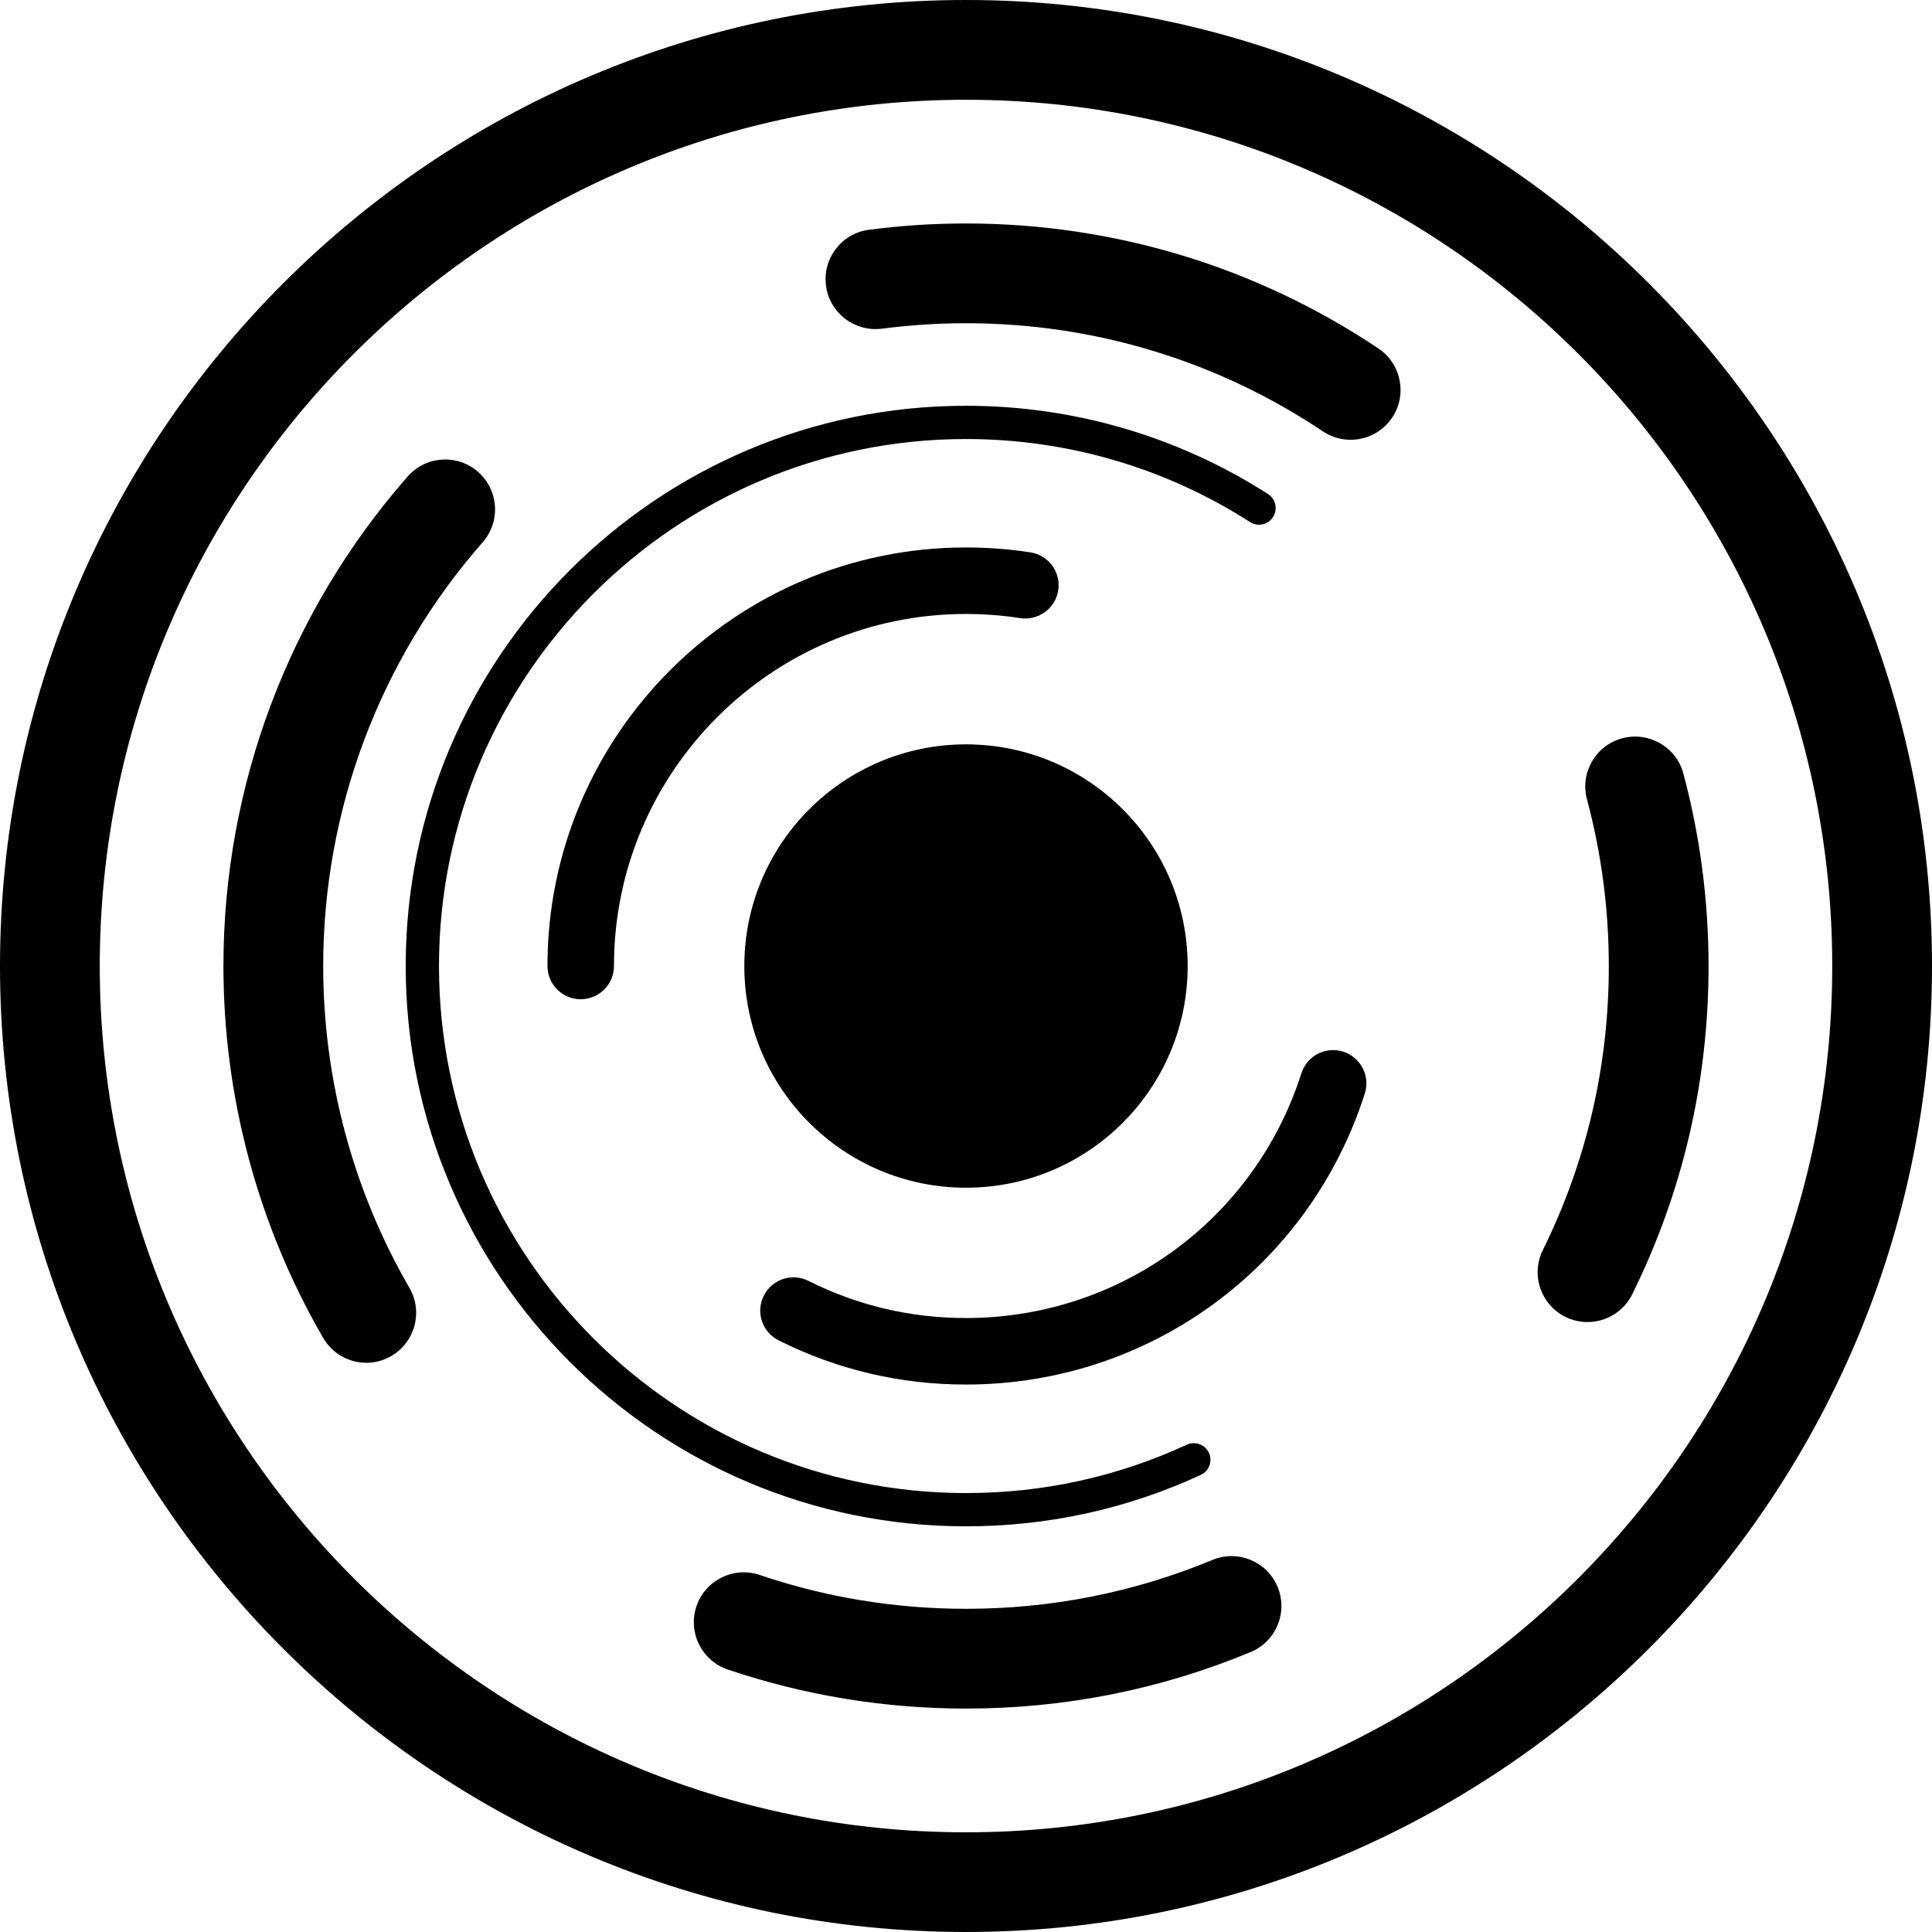 <?xml version="1.0" encoding="iso-8859-1"?>
<!-- Generator: Adobe Illustrator 16.0.0, SVG Export Plug-In . SVG Version: 6.00 Build 0)  -->
<!DOCTYPE svg PUBLIC "-//W3C//DTD SVG 1.1//EN" "http://www.w3.org/Graphics/SVG/1.1/DTD/svg11.dtd">
<svg version="1.1" id="Capa_1" xmlns="http://www.w3.org/2000/svg" xmlns:xlink="http://www.w3.org/1999/xlink" x="0px" y="0px"
	 width="277.654px" height="277.654px" viewBox="0 0 277.654 277.654" style="enable-background:new 0 0 277.654 277.654;"
	 xml:space="preserve">
<g>
	<g>
		<path d="M231.208,138.832c0,14.337-3.192,28.072-9.483,40.822c-1.756,3.552-0.299,7.851,3.248,9.605
			c1.018,0.499,2.104,0.737,3.174,0.737c2.641,0,5.18-1.466,6.431-3.995c7.271-14.738,10.963-30.606,10.963-47.17
			c0-9.376-1.218-18.685-3.617-27.662c-1.026-3.822-4.946-6.077-8.783-5.073c-3.817,1.022-6.091,4.954-5.073,8.779
			C230.152,122.646,231.208,130.704,231.208,138.832z"/>
		<path d="M198.09,50.076c-17.558-11.747-38.046-17.961-59.267-17.961c-4.665,0-9.353,0.308-13.936,0.905
			c-3.927,0.511-6.695,4.109-6.179,8.032c0.511,3.925,4.114,6.681,8.035,6.184c3.976-0.516,8.041-0.784,12.085-0.784
			c18.365,0,36.104,5.376,51.292,15.543c1.223,0.817,2.613,1.209,3.985,1.209c2.31,0,4.583-1.113,5.964-3.183
			C202.271,56.733,201.385,52.278,198.09,50.076z"/>
		<path d="M174.236,224.184c-11.225,4.662-23.135,7.023-35.395,7.023c-0.004,0-0.009,0-0.014,0c-10.15,0-20.124-1.634-29.645-4.863
			c-3.762-1.269-7.817,0.747-9.089,4.495c-1.271,3.752,0.74,7.817,4.492,9.091c11.003,3.72,22.523,5.615,34.238,5.615
			c0.004,0,0.014,0,0.019,0c14.156,0,27.914-2.735,40.888-8.121c3.659-1.521,5.396-5.722,3.874-9.376
			C182.082,224.397,177.891,222.662,174.236,224.184z"/>
		<path d="M46.447,138.832c0-22.433,8.14-44.058,22.916-60.898c2.611-2.973,2.319-7.505-0.658-10.118
			c-2.968-2.614-7.504-2.317-10.118,0.66C41.512,87.93,32.11,112.916,32.11,138.827c0,18.789,4.957,37.271,14.328,53.438
			c1.328,2.297,3.738,3.585,6.207,3.585c1.221,0,2.458-0.312,3.584-0.971c3.428-1.988,4.595-6.376,2.611-9.801
			C50.734,171.095,46.447,155.102,46.447,138.832z"/>
		<path d="M172.57,211.96c1.195-0.551,1.718-1.969,1.167-3.174c-0.561-1.194-1.979-1.713-3.174-1.166
			c-9.979,4.615-20.656,6.953-31.736,6.953c-41.763,0-75.739-33.976-75.739-75.741c0-41.764,33.976-75.738,75.739-75.738
			c14.533,0,28.651,4.124,40.823,11.934c1.106,0.716,2.59,0.392,3.3-0.724c0.714-1.108,0.392-2.59-0.719-3.302
			c-12.951-8.301-27.956-12.688-43.409-12.688c-44.398,0-80.519,36.118-80.519,80.517c0,44.397,36.121,80.521,80.519,80.521
			C150.607,219.353,161.957,216.865,172.57,211.96z"/>
		<path d="M193.04,151.139c-2.521-0.808-5.204,0.588-6.007,3.099c-6.716,21.044-26.093,35.181-48.206,35.181
			c-7.966,0-15.585-1.797-22.646-5.339c-2.366-1.186-5.239-0.224-6.415,2.133c-1.186,2.361-0.229,5.231,2.133,6.417
			c8.405,4.21,17.467,6.348,26.934,6.348c26.29,0,49.317-16.812,57.312-41.836C196.941,154.63,195.556,151.941,193.04,151.139z"/>
		<path d="M146.626,88.833c2.604,0.387,5.055-1.386,5.456-3.995s-1.382-5.052-3.995-5.454c-3.048-0.474-6.163-0.707-9.26-0.707
			c-33.166,0-60.149,26.983-60.149,60.149c0,2.642,2.14,4.779,4.779,4.779c2.637,0,4.779-2.138,4.779-4.779
			c0-27.896,22.696-50.591,50.591-50.591C141.437,88.236,144.064,88.437,146.626,88.833z"/>
		<circle cx="138.827" cy="138.832" r="31.858"/>
		<path d="M138.827,0C62.275,0,0,62.277,0,138.827c0,76.549,62.275,138.827,138.827,138.827c76.55,0,138.827-62.278,138.827-138.827
			C277.654,62.282,215.377,0,138.827,0z M138.827,263.326c-68.646,0-124.489-55.847-124.489-124.494
			c0-68.646,55.844-124.495,124.489-124.495c68.644,0,124.49,55.844,124.49,124.49C263.317,207.479,207.471,263.326,138.827,263.326
			z"/>
	</g>
</g>
<g>
</g>
<g>
</g>
<g>
</g>
<g>
</g>
<g>
</g>
<g>
</g>
<g>
</g>
<g>
</g>
<g>
</g>
<g>
</g>
<g>
</g>
<g>
</g>
<g>
</g>
<g>
</g>
<g>
</g>
</svg>
